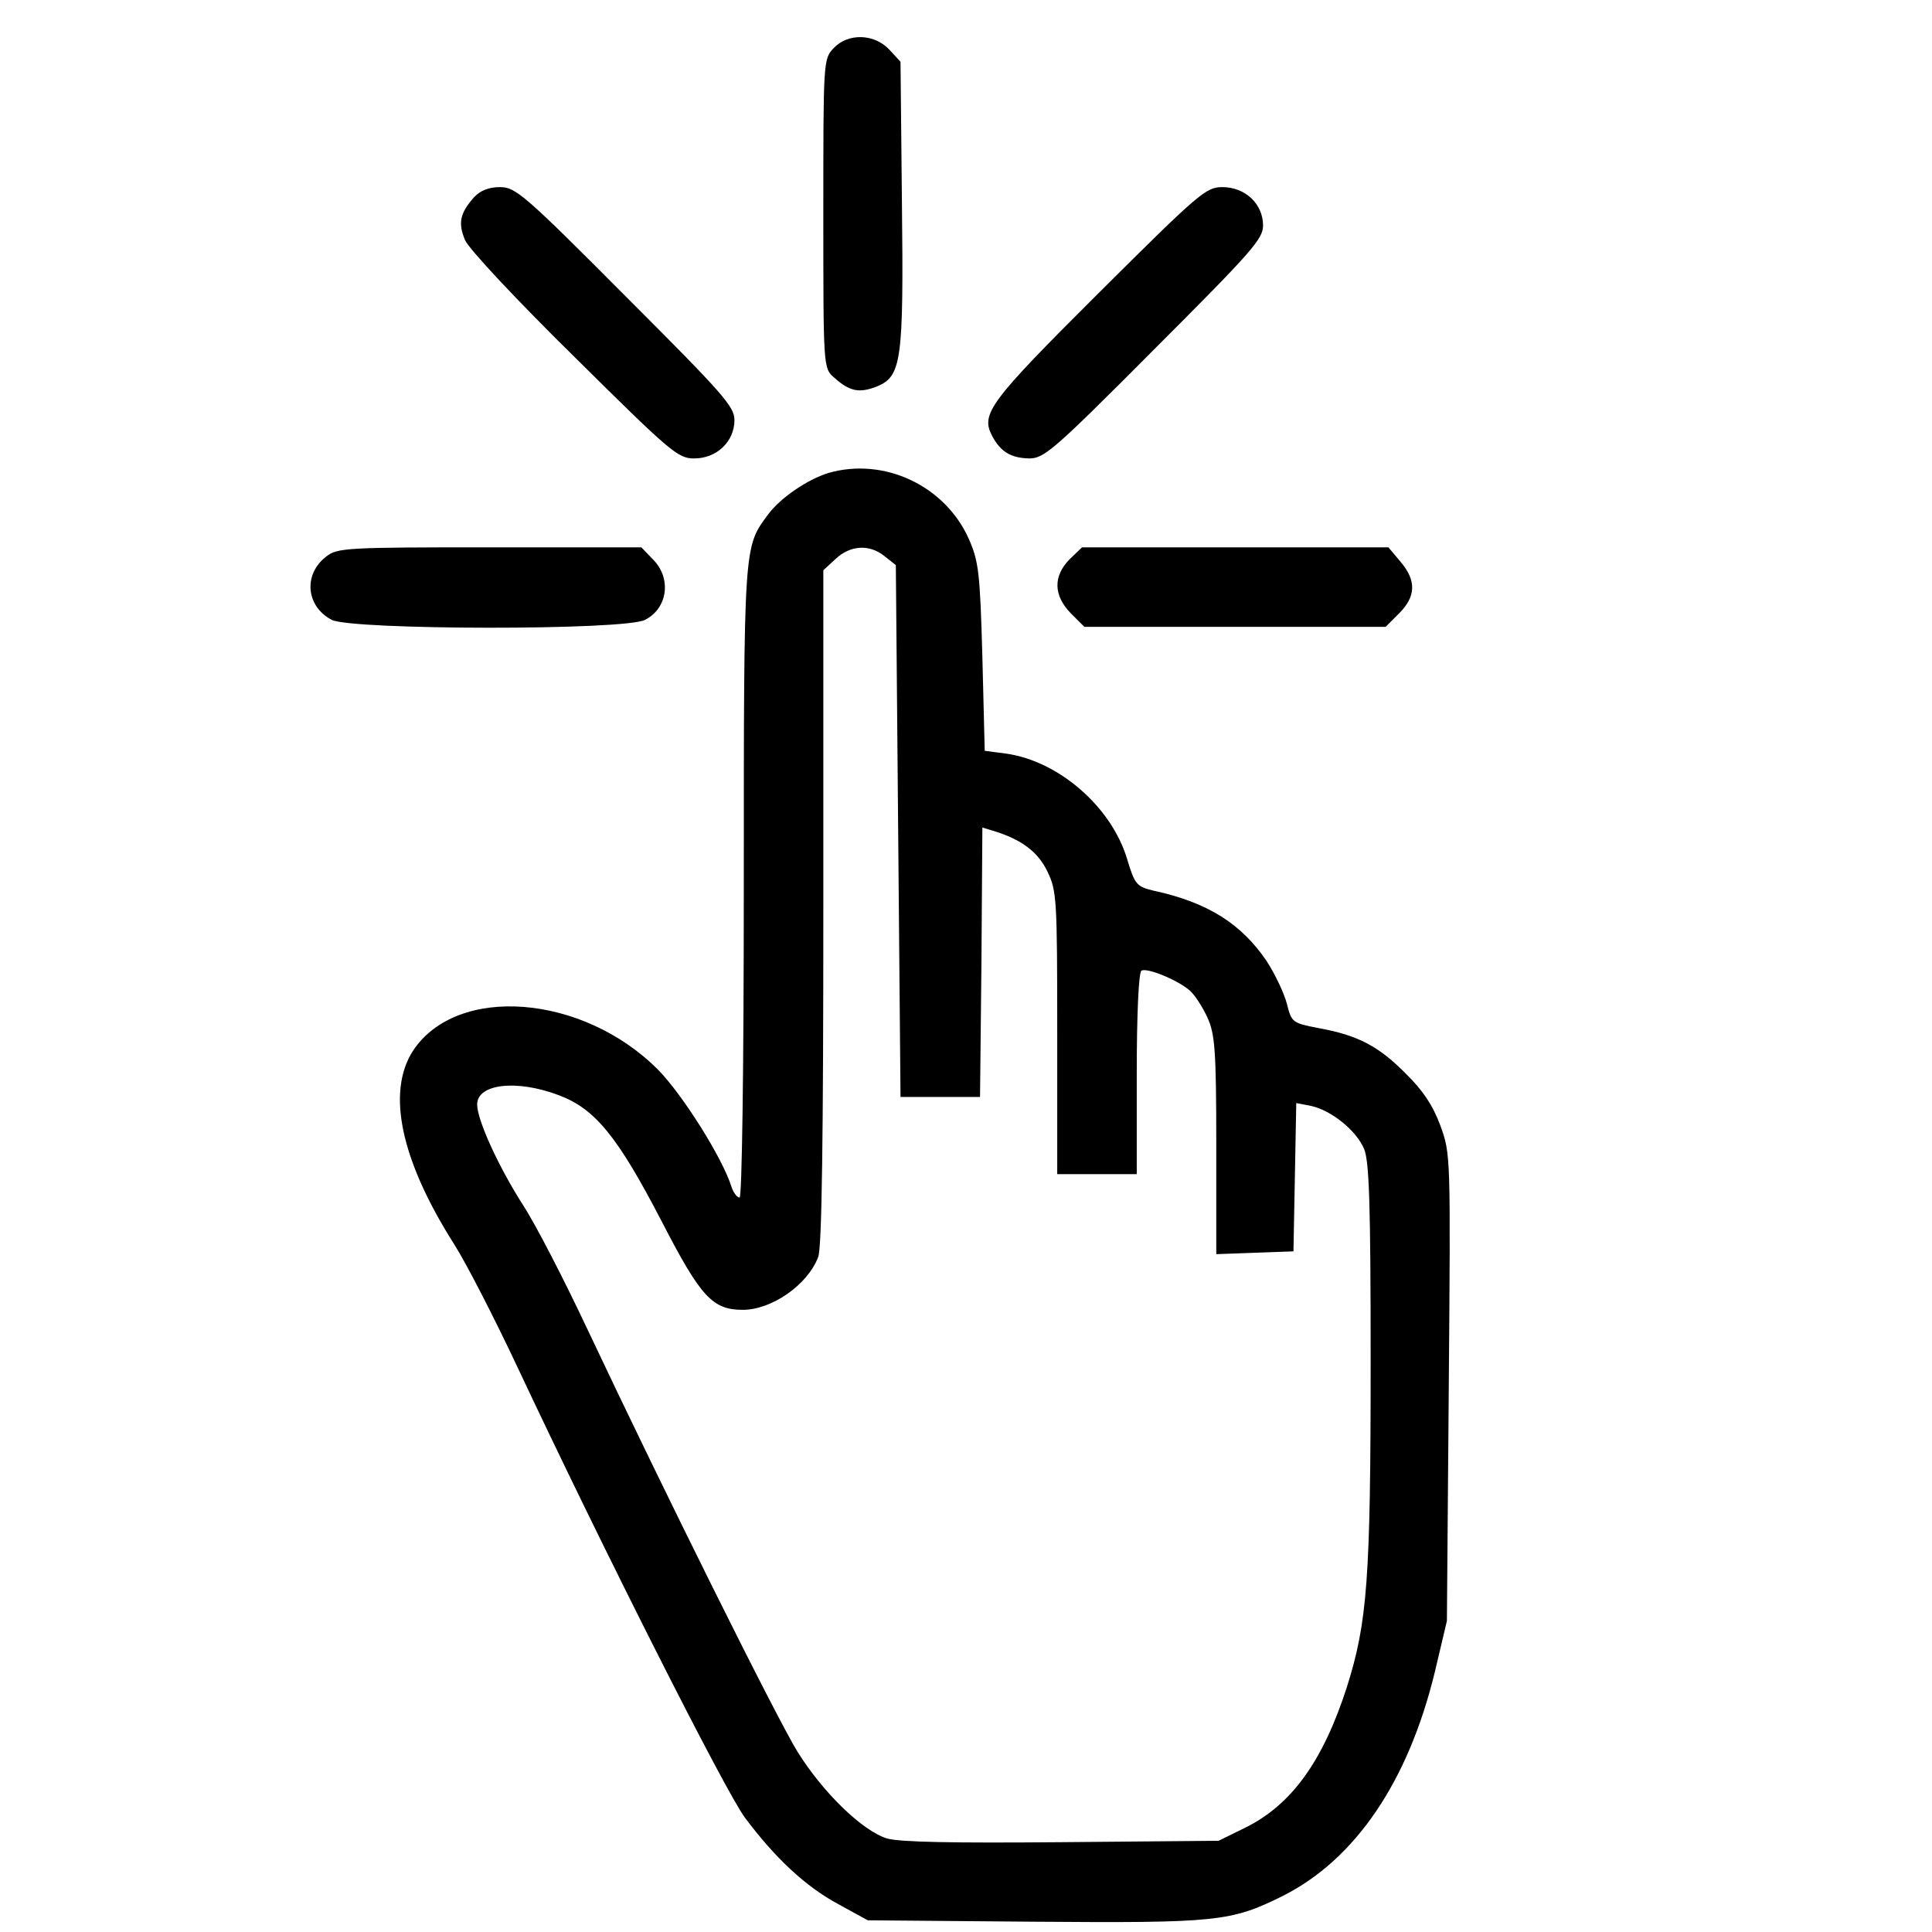 <svg version="1.0" xmlns="http://www.w3.org/2000/svg"
 width="48px" height="48px" viewBox="0 0 413 413"
 preserveAspectRatio="xMidYMid meet">
<g transform="translate(0,413) scale(0.1,-0.1)"
fill="currentColor" stroke="none">
<path d="M1782 4027 c-22 -23 -22 -28 -22 -353 0 -330 0 -331 23 -351 33 -30
54 -34 92 -19 52 22 57 53 53 396 l-3 298 -24 26 c-32 34 -88 36 -119 3z"/>
<path d="M1013 3708 c-30 -34 -34 -55 -19 -91 7 -18 112 -130 233 -249 207
-205 222 -218 257 -218 48 0 86 36 86 82 0 29 -24 56 -233 265 -216 217 -235
233 -268 233 -24 0 -42 -7 -56 -22z"/>
<path d="M2348 3503 c-234 -233 -252 -258 -227 -305 18 -34 40 -47 79 -48 32
0 52 17 267 233 209 209 233 236 233 265 0 46 -38 82 -87 82 -35 0 -49 -12
-265 -227z"/>
<path d="M1771 3119 c-45 -14 -103 -53 -130 -90 -51 -69 -51 -62 -51 -785 0
-410 -4 -674 -9 -674 -5 0 -13 10 -17 22 -19 62 -105 198 -157 251 -161 162
-430 183 -524 41 -57 -88 -27 -233 88 -414 26 -41 86 -158 134 -260 187 -398
445 -908 487 -965 65 -87 130 -148 201 -186 l62 -34 354 -3 c393 -3 422 0 533
55 155 78 268 244 325 478 l26 110 4 499 c4 499 4 499 -18 560 -16 43 -38 76
-74 111 -58 59 -103 82 -185 97 -57 11 -59 12 -69 52 -6 23 -25 63 -43 91 -54
80 -126 126 -242 151 -36 9 -40 12 -57 69 -34 111 -146 208 -258 224 l-46 6
-5 200 c-5 182 -8 205 -29 253 -51 114 -181 175 -300 141z m120 -178 l24 -19
5 -569 5 -568 85 0 85 0 3 288 2 288 23 -7 c60 -18 96 -45 116 -87 20 -41 21
-59 21 -345 l0 -302 85 0 85 0 0 214 c0 126 4 217 10 221 12 7 78 -20 104 -43
10 -9 27 -35 37 -57 16 -35 19 -68 19 -273 l0 -233 83 3 82 3 3 159 3 158 31
-6 c43 -9 97 -52 114 -92 11 -27 14 -117 14 -456 0 -464 -7 -556 -51 -695 -51
-158 -118 -251 -217 -300 l-57 -28 -335 -3 c-233 -2 -347 0 -374 8 -52 16
-136 97 -191 185 -44 71 -284 553 -450 905 -48 102 -109 221 -137 264 -53 83
-98 182 -98 215 0 44 84 54 174 20 78 -29 126 -88 220 -269 84 -163 109 -190
174 -190 62 0 139 54 161 113 8 19 11 263 11 748 l0 720 26 24 c32 30 73 32
105 6z"/>
<path d="M697 2940 c-49 -38 -43 -106 12 -135 43 -22 627 -23 670 0 49 25 57
90 16 130 l-24 25 -324 0 c-308 0 -326 -1 -350 -20z"/>
<path d="M2286 2934 c-35 -36 -34 -77 3 -115 l29 -29 322 0 322 0 29 29 c36
36 37 70 3 110 l-26 31 -328 0 -327 0 -27 -26z"/>
</g>
</svg>

